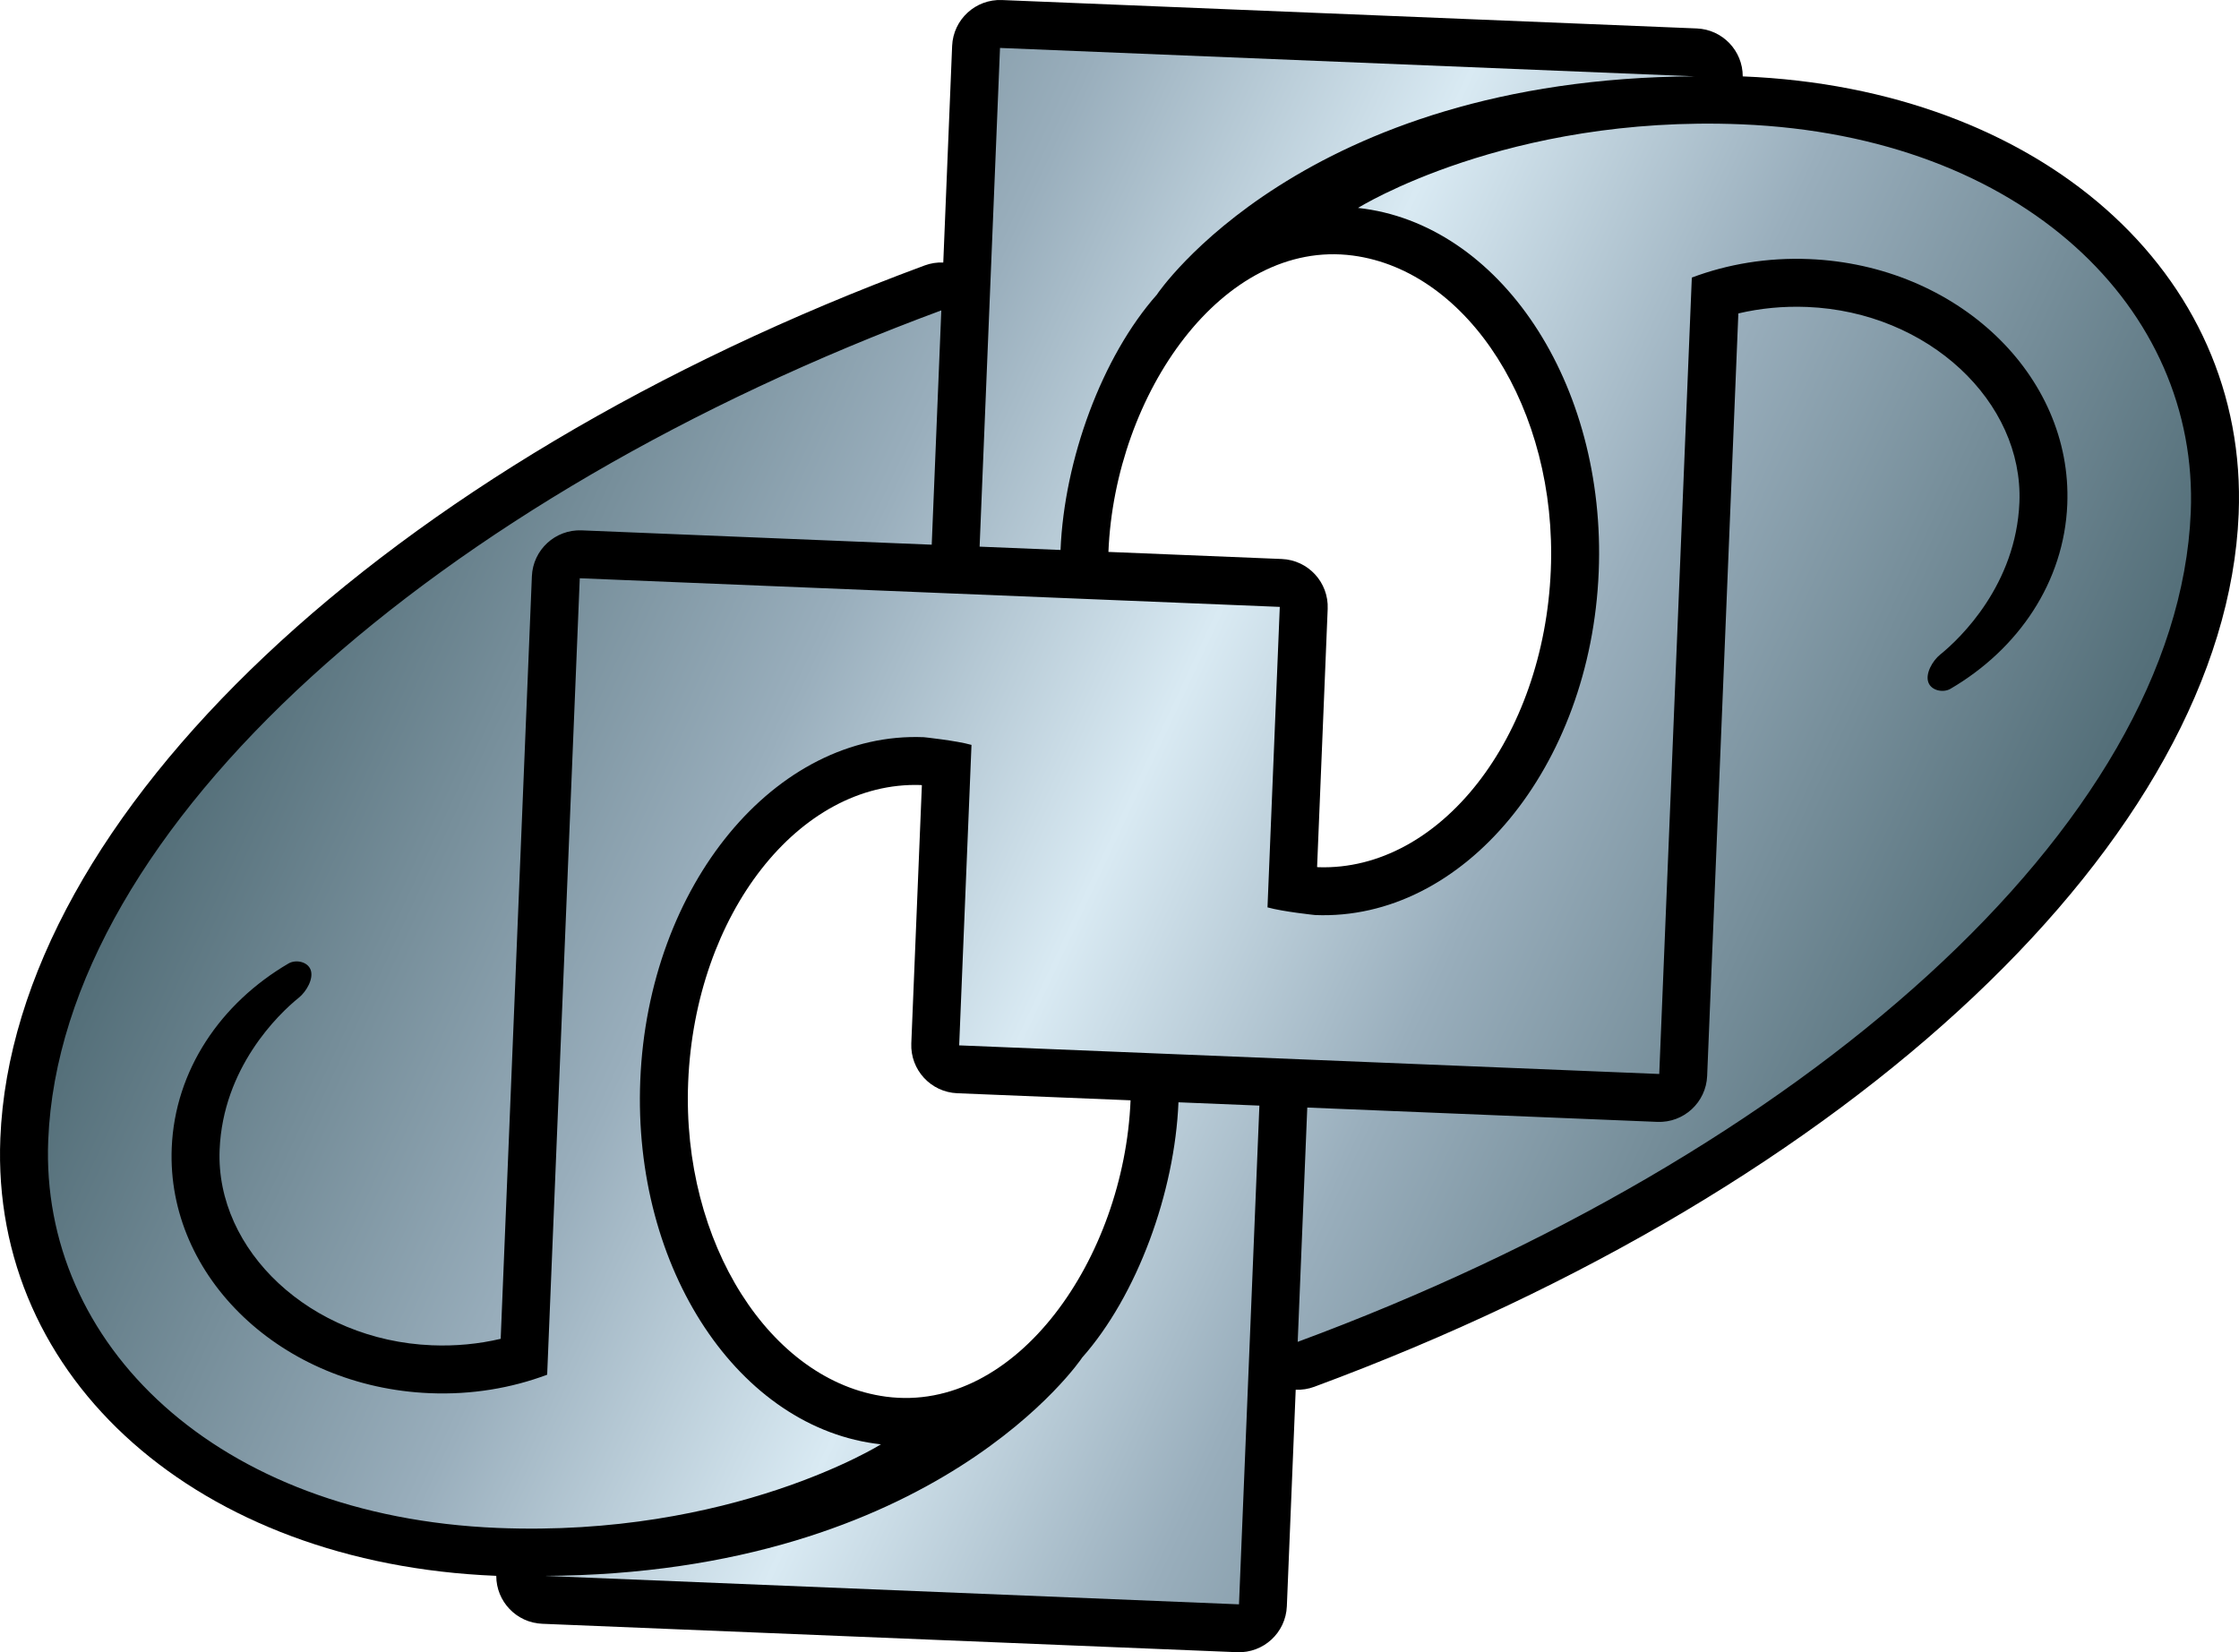 <?xml version="1.0" encoding="UTF-8" standalone="no"?>
<!-- Generator: Adobe Illustrator 15.1.0, SVG Export Plug-In . SVG Version: 6.00 Build 0)  -->

<svg
   version="1.1"
   id="svg8"
   x="0px"
   y="0px"
   width="237.094"
   height="175.002"
   viewBox="17.138 -0.294 237.094 175.002"
   enable-background="new 17.138 -0.294 250 180"
   xml:space="preserve"
   xmlns="http://www.w3.org/2000/svg"
   xmlns:svg="http://www.w3.org/2000/svg"><defs
   id="defs5" />

<g
   id="g5"
   transform="translate(-7.403,-3.617)">
	<path
   d="m 81.96,175.309 c -2.728,-0.111 -4.873,-2.358 -4.868,-5.079 -0.021,0 -0.043,-0.002 -0.065,-0.002 -31.438,-1.285 -53.496,-20.781 -52.45,-46.353 1.396,-34.139 40.732,-71.285 97.881,-92.438 0.638,-0.236 1.308,-0.338 1.969,-0.311 L 125.365,8.19 c 0.115,-2.801 2.478,-4.978 5.28,-4.863 l 73.573,3.009 c 2.726,0.112 4.872,2.36 4.867,5.078 0.021,10e-4 0.043,0.002 0.063,0.003 31.438,1.286 53.498,20.78 52.452,46.354 -1.396,34.139 -40.732,71.285 -97.884,92.436 -0.636,0.237 -1.308,0.34 -1.969,0.311 l -0.938,22.937 c -0.114,2.803 -2.475,4.979 -5.275,4.865 z m 82.207,-80.133 c 12.847,0.407 23.866,-13.669 24.594,-31.48 0.697,-17.033 -8.739,-31.694 -20.964,-33.306 -13.761,-1.814 -25.195,14.649 -25.882,31.39 l 18.354,0.75 c 2.803,0.114 4.979,2.478 4.864,5.279 l -1.121,27.35 c 0.055,0.006 0.106,0.01 0.155,0.017 z M 122.009,86.47 c -12.85,-0.409 -23.867,13.666 -24.595,31.477 -0.697,17.035 8.741,31.696 20.963,33.31 13.762,1.813 25.2,-14.652 25.883,-31.392 l -18.354,-0.749 c -2.8,-0.116 -4.979,-2.479 -4.864,-5.28 l 1.119,-27.349 c -0.052,-0.007 -0.102,-0.011 -0.152,-0.017 z"
   id="path1" />
	<linearGradient
   id="SVGID_1_"
   gradientUnits="userSpaceOnUse"
   x1="59.282"
   y1="51.745"
   x2="226.893"
   y2="129.903">
<stop
   style="stop-color:#536e78"
   offset="0"
   id="stop1" />
<stop
   style="stop-color:#99aebc"
   offset="0.3"
   id="stop2" />
<stop
   style="stop-color:#d9eaf3"
   offset="0.5"
   id="stop3" />
<stop
   style="stop-color:#99aebc"
   offset="0.7"
   id="stop4" />
<stop
   style="stop-color:#536e78"
   offset="1"
   id="stop5" />
	</linearGradient>
	<path
   fill="url(#SVGID_1_)"
   d="m 128.275,61.222 2.16,-52.822 73.572,3.009 c -41.595,0.206 -56.932,23.075 -56.932,23.075 l 0.014,-0.004 c -5.885,6.624 -9.855,17.573 -10.245,27.094 z m 71.968,55.854 3.45,-84.354 c 3.792,-1.425 8.008,-2.14 12.426,-1.958 15.654,0.64 27.893,12.275 27.332,25.987 -0.335,8.206 -5.165,15.317 -12.37,19.528 -0.748,0.439 -2.003,0.21 -2.334,-0.663 -0.359,-0.94 0.447,-2.318 1.24,-2.957 2.189,-1.762 8.039,-7.438 8.395,-16.116 0.435,-10.653 -9.637,-20.183 -22.47,-20.708 -2.534,-0.104 -4.983,0.142 -7.292,0.685 l -3.304,80.767 c -0.117,2.798 -2.479,4.977 -5.278,4.862 l -37.066,-1.518 -1.014,24.817 c 53.288,-19.722 93.208,-54.604 94.57,-87.883 0.88,-21.536 -17.767,-39.854 -47.585,-41.075 -24.828,-1.015 -40.597,8.856 -40.597,8.856 14.984,1.628 26.305,18.53 25.487,38.559 -0.846,20.68 -14.317,36.979 -30.028,36.337 0,0 -3.416,-0.355 -5.045,-0.813 l 1.301,-31.826 -74.127,-3.033 -3.452,84.358 c -3.791,1.424 -8.007,2.138 -12.423,1.957 -15.656,-0.64 -27.893,-12.275 -27.333,-25.988 0.335,-8.203 5.167,-15.316 12.37,-19.527 0.749,-0.438 2.003,-0.21 2.335,0.663 0.358,0.94 -0.448,2.317 -1.241,2.957 -2.191,1.762 -8.039,7.438 -8.393,16.115 -0.437,10.652 9.634,20.182 22.469,20.706 2.531,0.104 4.984,-0.139 7.294,-0.684 l 3.303,-80.765 c 0.114,-2.802 2.477,-4.978 5.277,-4.864 l 37.064,1.517 1.015,-24.817 C 70.933,55.92 31.01,90.801 29.648,124.081 c -0.882,21.538 17.766,39.858 47.586,41.077 24.827,1.017 40.595,-8.856 40.595,-8.856 -14.987,-1.627 -26.306,-18.53 -25.487,-38.558 0.845,-20.681 14.315,-36.981 30.028,-36.339 0,0 3.413,0.355 5.045,0.815 l -1.304,31.826 z m -50.911,2.999 c -0.39,9.521 -4.359,20.469 -10.245,27.094 l 0.014,-0.005 c 0,0 -15.336,22.868 -56.932,23.073 l 73.573,3.013 2.16,-52.824 z"
   id="path5"
   style="fill:url(#SVGID_1_)" />
</g>
</svg>
